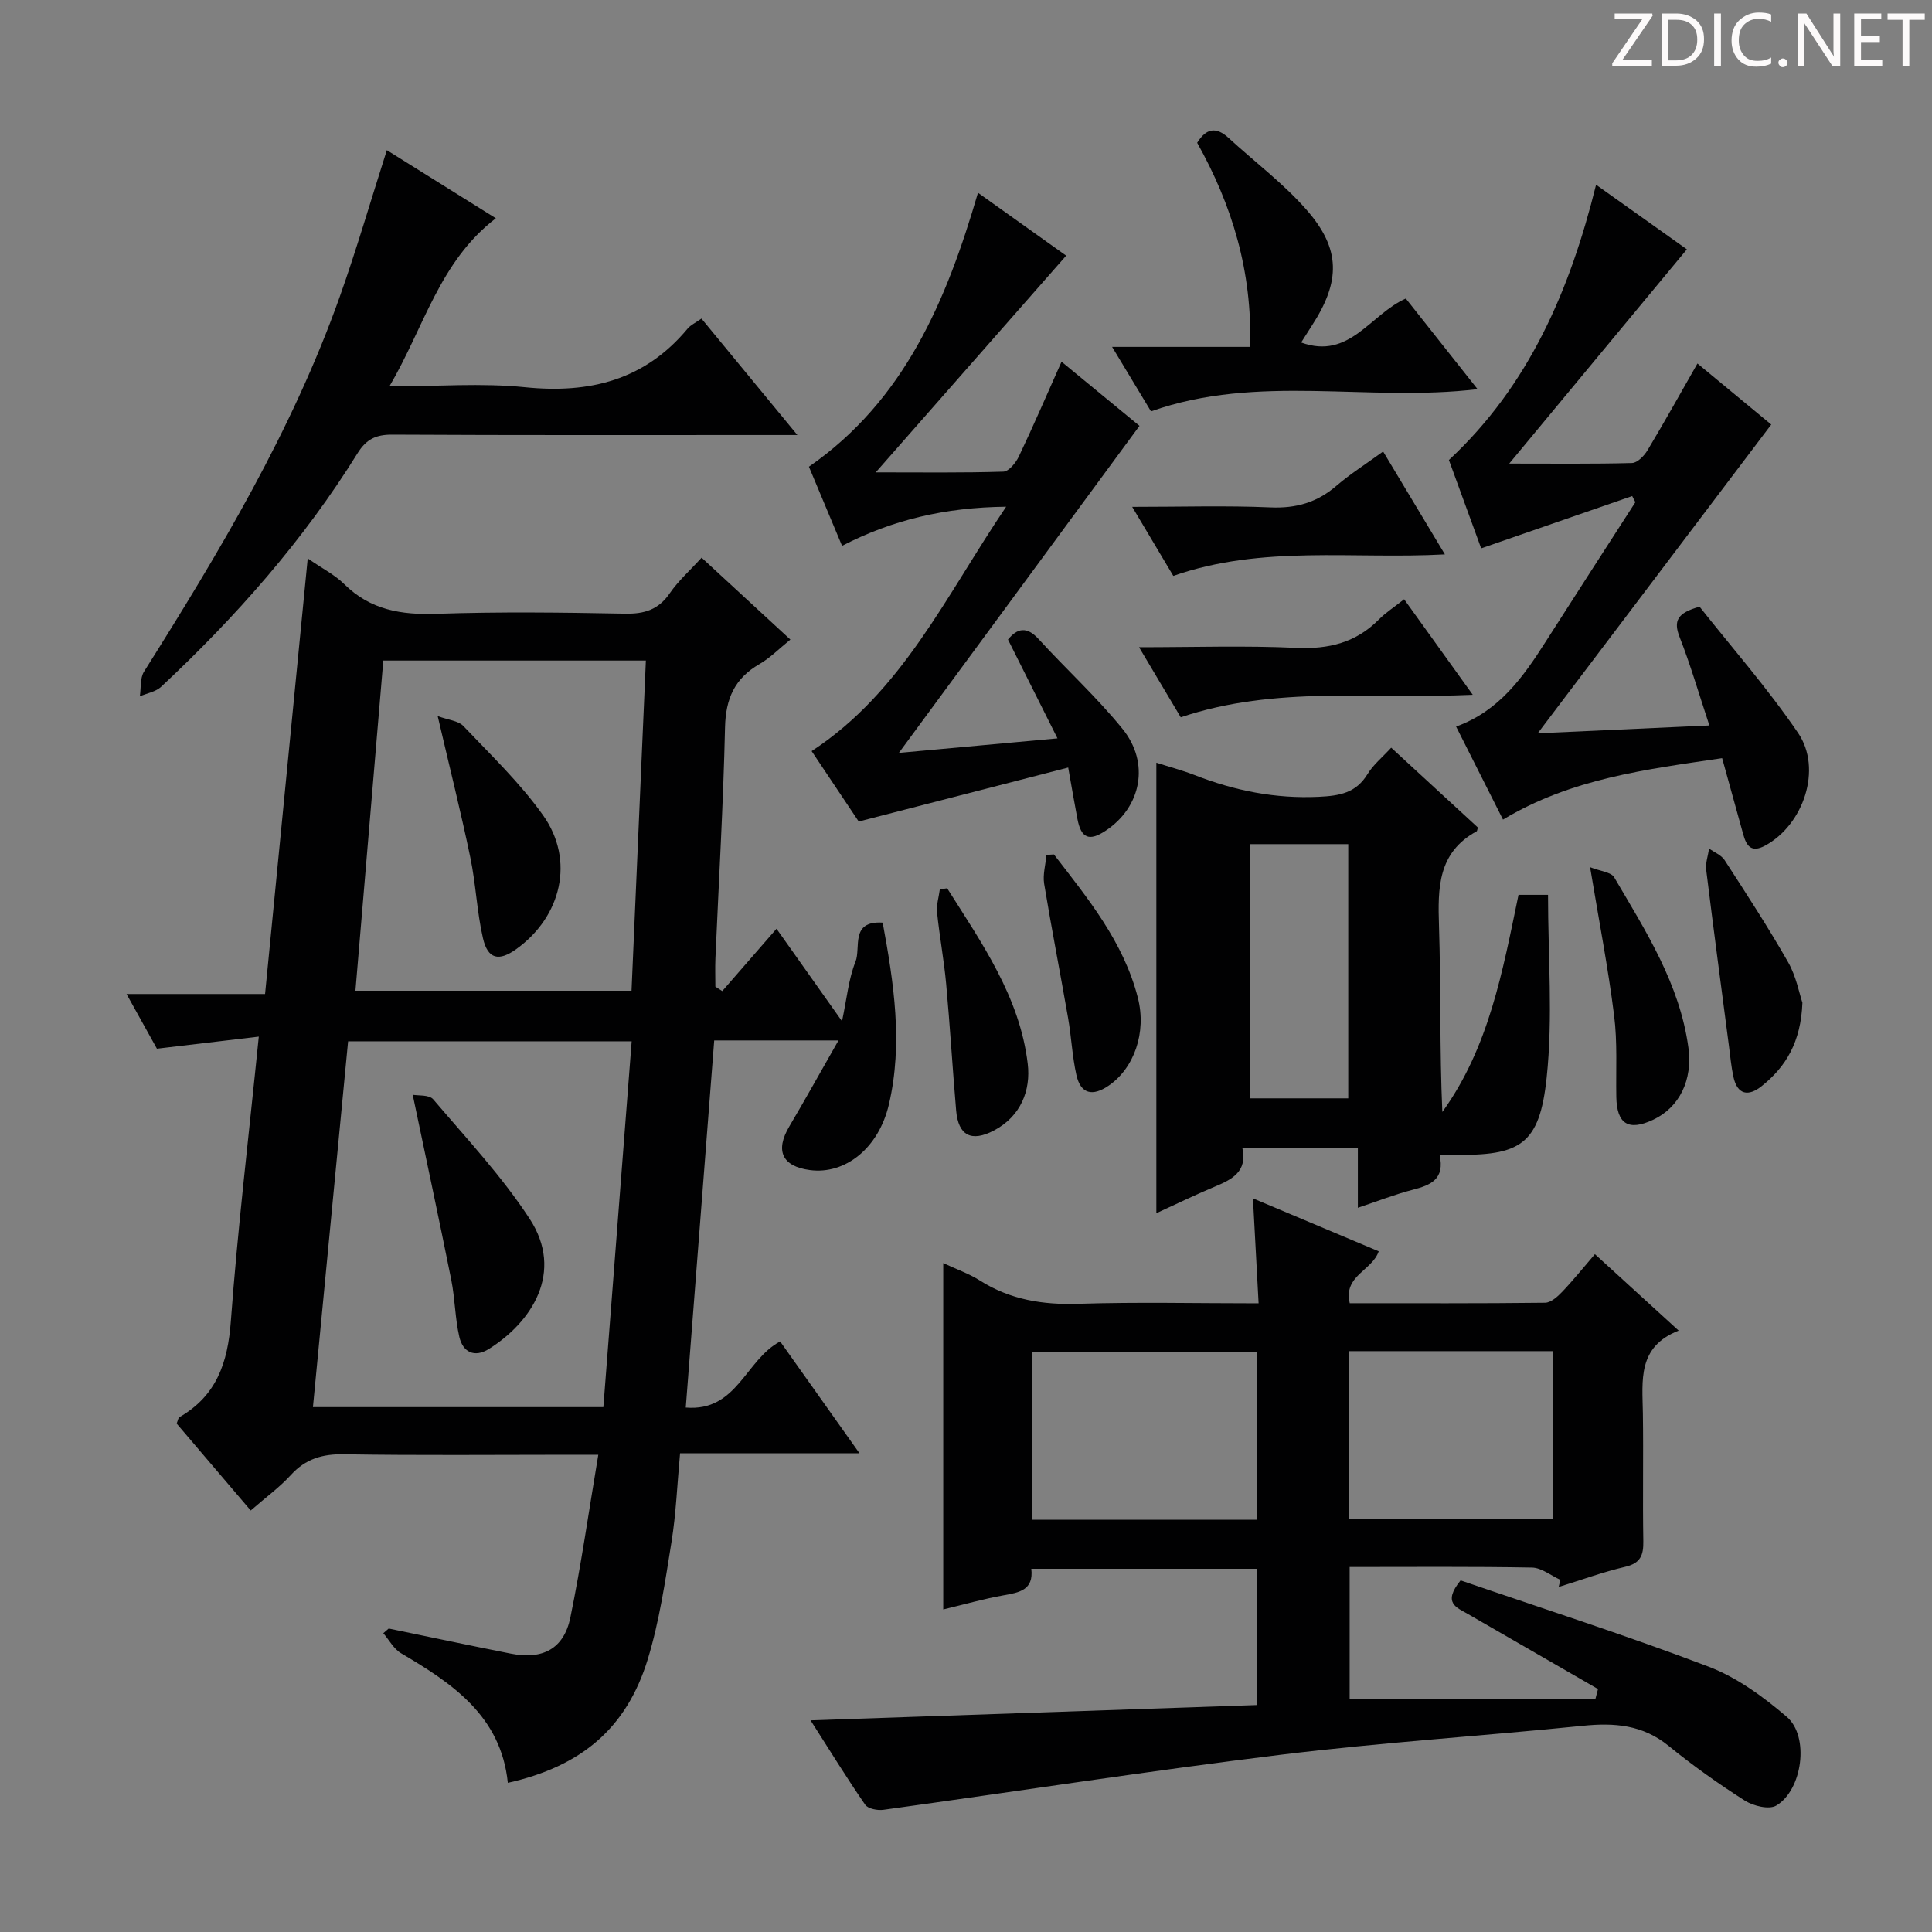 <svg enable-background="new 0 0 400 400" viewBox="0 0 400 400" xmlns="http://www.w3.org/2000/svg"><rect x="0" y="0" width="400" height="400" fill="#808080" stroke="none"/><path d="m342.2 3.2-6.3 9.2h6.1v1.2h-8.2v-.5l6.2-9.1h-5.7v-1.2h7.8v.4z" fill="#fcfafa"/><path d="m344 13.7v-10.9h3.1c1.6 0 3 .5 4.1 1.4 1.1 1 1.6 2.2 1.6 3.9s-.5 3-1.6 4-2.5 1.5-4.2 1.5h-3zm1.4-9.6v8.4h1.6c1.4 0 2.5-.4 3.2-1.1.8-.8 1.2-1.8 1.2-3.2s-.4-2.4-1.2-3.1-1.8-1-3.1-1z" fill="#fcfafa"/><path d="m356.3 2.8v10.9h-1.4v-10.9z" fill="#fcfafa"/><path d="m366.6 13.2c-.8.4-1.8.6-3 .6-1.6 0-2.8-.5-3.7-1.5s-1.4-2.3-1.4-3.9c0-1.7.5-3.2 1.6-4.2s2.4-1.6 4-1.6c1 0 1.9.1 2.6.4v1.5c-.8-.4-1.6-.6-2.6-.6-1.2 0-2.2.4-3 1.2s-1.1 1.9-1.1 3.3c0 1.3.4 2.3 1.1 3.1s1.6 1.1 2.8 1.1c1.1 0 2-.2 2.8-.7v1.3z" fill="#fcfafa"/><path d="m368.2 13c0-.3.1-.5.3-.6.2-.2.4-.3.6-.3.3 0 .5.1.7.3s.3.4.3.6-.1.5-.3.6c-.2.2-.4.3-.7.3s-.5-.1-.6-.3c-.2-.2-.3-.4-.3-.6z" fill="#fcfafa"/><path d="m381.1 13.7h-1.7l-5.5-8.4c-.2-.2-.3-.5-.4-.7 0 .2.1.8.1 1.5v7.6h-1.4v-10.9h1.8l5.3 8.3c.3.4.4.6.4.8 0-.3-.1-.8-.1-1.6v-7.5h1.4v10.9z" fill="#fcfafa"/><path d="m389.7 13.7h-5.8v-10.9h5.6v1.2h-4.2v3.5h3.9v1.2h-3.9v3.7h4.4z" fill="#fcfafa"/><path d="m398.4 4.1h-3.1v9.6h-1.4v-9.6h-3.1v-1.3h7.7v1.3z" fill="#fcfafa"/><g fill="#010102"><path d="m149.54 205.19c3.6-4.13 7.19-8.26 11.23-12.9 4.67 6.6 8.83 12.46 13.56 19.14 1.02-4.78 1.36-8.77 2.79-12.32 1.16-2.87-1.16-8.52 5.63-8.09 2.32 12.55 4.22 25.03 1.3 37.59-2.13 9.15-9.08 14.6-16.36 13.64-5.77-.76-7.25-4.01-4.27-9.04 3.34-5.65 6.52-11.39 10.18-17.8-9.22 0-17.14 0-25.73 0-1.96 25.22-3.9 50.33-5.89 76.01 10.66.88 12.3-9.84 19.54-13.69 5.19 7.32 10.52 14.83 16.43 23.16-12.78 0-24.77 0-37.15 0-.6 6.51-.83 12.48-1.77 18.33-1.31 8.17-2.51 16.44-4.92 24.32-4.38 14.29-13.76 22.18-28.97 25.58-1.41-13.8-11.41-20.55-22.1-26.83-1.52-.89-2.47-2.75-3.68-4.15.37-.32.75-.64 1.12-.97 8.41 1.74 16.82 3.52 25.24 5.19 6.63 1.32 11.03-.98 12.37-7.48 2.23-10.85 3.79-21.85 5.78-33.69-2.67 0-4.42 0-6.16 0-15.5 0-30.99.16-46.48-.1-4.5-.08-7.97.95-11.03 4.31-2.33 2.55-5.19 4.62-8.29 7.33-5.25-6.16-10.36-12.16-15.34-18 .3-.73.34-1.19.57-1.32 7.68-4.41 10.02-11.26 10.65-19.82 1.42-19.2 3.71-38.33 5.79-58.97-7.07.84-13.61 1.62-21.09 2.5-1.58-2.84-3.7-6.65-6.29-11.32h28.68c2.95-30.18 5.85-59.83 8.83-90.19 3.04 2.11 5.63 3.41 7.58 5.34 5.4 5.35 11.81 6.38 19.12 6.13 12.98-.44 25.99-.28 38.98-.03 4.03.08 6.94-.81 9.29-4.24 1.76-2.56 4.16-4.69 6.58-7.35 6.19 5.71 12.13 11.19 18.38 16.96-2.3 1.85-4.17 3.78-6.4 5.07-5.14 2.96-6.99 7.16-7.13 13.08-.36 15.96-1.3 31.9-1.99 47.85-.08 1.95-.01 3.91-.01 5.86.48.29.95.6 1.43.91zm-84.75 86.14h60.13c1.96-25.31 3.9-50.41 5.86-75.74-19.78 0-39.12 0-58.71 0-2.43 25.32-4.83 50.26-7.28 75.74zm14.57-154.57c-1.94 22.95-3.85 45.57-5.77 68.36h57.16c1-23 1.98-45.53 2.97-68.36-18.32 0-36.22 0-54.36 0z"/><path d="m302.4 327.2c16.95 5.82 34.31 11.38 51.33 17.86 5.89 2.24 11.35 6.24 16.2 10.39 4.75 4.06 3.25 15.18-2.18 18.38-1.49.88-4.74.08-6.5-1.03-5.46-3.48-10.77-7.25-15.79-11.34-5.36-4.37-11.24-4.82-17.76-4.15-20.82 2.11-41.73 3.45-62.5 5.99-27.48 3.37-54.86 7.62-82.29 11.4-1.23.17-3.21-.21-3.79-1.06-3.83-5.56-7.38-11.33-11.3-17.46 31.14-1.07 61.62-2.11 92.43-3.17 0-9.68 0-18.75 0-28.21-15.54 0-30.94 0-46.73 0 .52 4.42-2.49 4.91-5.78 5.5-4.06.72-8.03 1.86-12.45 2.92 0-23.94 0-47.5 0-71.71 2.66 1.25 5.29 2.16 7.57 3.6 6.29 3.99 13.05 5.07 20.43 4.83 12.14-.39 24.29-.1 37.29-.1-.4-7.34-.77-14.36-1.17-21.73 8.73 3.67 17.4 7.32 26.04 10.96-1.38 4.04-7.36 5.01-6 10.75 13.5 0 26.97.06 40.43-.1 1.21-.01 2.6-1.26 3.56-2.27 2.28-2.39 4.35-4.98 6.77-7.79 5.74 5.24 11.22 10.24 17.34 15.83-8.58 3.35-7.51 10.35-7.41 17.11.13 8.83-.06 17.66.09 26.49.05 2.9-.58 4.56-3.74 5.3-4.67 1.09-9.2 2.76-13.79 4.18.12-.49.24-.99.36-1.48-1.96-.89-3.9-2.5-5.87-2.54-12.46-.23-24.93-.12-37.76-.12v27.29h50.89c.18-.67.36-1.34.53-2.02-9-5.19-17.99-10.39-26.99-15.57-2.26-1.31-5.27-2.23-1.46-6.93zm-42.18-12.56c0-11.96 0-23.33 0-34.73-15.85 0-31.32 0-46.62 0v34.73zm19.14-.14h42.16c0-11.72 0-23.11 0-34.76-14.21 0-28.11 0-42.16 0z"/><path d="m298.05 239.08c1.14 5.08-1.85 6.29-5.53 7.24s-7.24 2.35-11.39 3.74c0-4.27 0-8.15 0-12.46-8.16 0-15.86 0-23.93 0 1.16 5.01-2.19 6.63-5.87 8.16-3.95 1.65-7.8 3.54-11.92 5.42 0-31.3 0-62.11 0-93.27 2.64.85 5.34 1.56 7.92 2.56 8.28 3.23 16.72 4.93 25.72 4.5 4.31-.21 7.69-.78 10.09-4.71 1.17-1.92 3.03-3.43 4.89-5.46 6.16 5.67 12.11 11.15 17.95 16.53-.15.47-.15.72-.25.78-8.07 4.4-8.06 11.75-7.8 19.66.41 12.76.11 25.54.69 38.45 9.65-13.37 12.47-29.09 15.77-44.95h6.11c0 12.7 1.04 25.39-.28 37.82-1.47 13.92-5.41 16.26-19.43 15.99-.62-.01-1.27 0-2.74 0zm-18.91-11.68c0-17.91 0-35.28 0-52.63-7.04 0-13.62 0-20.28 0v52.63z"/><path d="m337.93 102.7c-10.22 3.54-20.43 7.07-31.27 10.83-2.04-5.6-4.35-11.9-6.68-18.29 16.58-15.42 25.05-35.15 30.47-56.99 6.64 4.73 12.97 9.23 18.8 13.37-12.08 14.57-24.06 29.01-36.78 44.36 9.26 0 17.35.1 25.42-.12 1.11-.03 2.52-1.48 3.2-2.62 3.47-5.78 6.75-11.68 10.35-17.98 5.15 4.27 10.47 8.66 15.28 12.64-15.99 21.14-31.8 42.04-48.35 63.92 12.14-.55 23.42-1.06 35.54-1.62-2.18-6.57-3.9-12.53-6.16-18.29-1.3-3.33-.55-5.01 4.13-6.3 6.61 8.37 14.07 16.86 20.39 26.13 5.09 7.46 1.11 19.06-6.83 23.34-2.89 1.56-3.88.02-4.54-2.4-1.4-5.09-2.82-10.18-4.35-15.71-15.7 2.33-31.16 4.17-45.37 12.72-3.17-6.29-6.35-12.59-9.71-19.26 8.95-3.24 13.9-10.28 18.58-17.63 6.14-9.63 12.35-19.22 18.54-28.83-.24-.42-.45-.85-.66-1.27z"/><path d="m220.74 52.93c-13.07 14.87-25.83 29.39-39.43 44.87 9.61 0 18.02.12 26.42-.15 1.13-.04 2.6-1.84 3.22-3.16 2.99-6.29 5.75-12.69 8.83-19.6 5.36 4.41 10.8 8.88 16.14 13.28-16.53 22.46-32.93 44.75-49.82 67.71 10.91-1 21.19-1.94 32.84-3.01-3.65-7.28-6.93-13.82-10.25-20.46 1.89-2.31 3.85-2.83 6.34-.1 5.72 6.26 12.03 12.01 17.36 18.58 5.76 7.09 3.88 16.25-3.49 21.11-3.41 2.25-5.06 1.57-5.83-2.44-.59-3.07-1.11-6.15-1.91-10.65-14.62 3.77-28.64 7.38-43.37 11.18-2.76-4.13-6.26-9.36-9.75-14.58 18.76-12.28 27.73-32.07 40.27-50.6-12.71.14-23.58 2.73-33.97 8.1-2.32-5.53-4.56-10.89-6.86-16.38 19.82-13.77 28.47-34.38 35-56.72 6.38 4.56 12.59 8.98 18.26 13.02z"/><path d="m165.09 90.07c-2.92 0-4.68 0-6.43 0-25.81 0-51.62.06-77.43-.08-3.36-.02-5.37.91-7.19 3.83-11.22 18.07-25.19 33.88-40.68 48.37-1.11 1.04-2.92 1.33-4.41 1.98.27-1.72.02-3.77.87-5.12 15.6-24.78 30.65-49.85 40.52-77.61 3.48-9.79 6.38-19.79 9.75-30.35 7.47 4.67 14.71 9.19 22.57 14.1-11.7 8.98-14.83 22.54-22.04 34.81 9.94 0 19.08-.74 28.05.17 13.44 1.37 24.84-1.47 33.71-12.15.61-.73 1.58-1.16 2.85-2.06 6.39 7.76 12.75 15.48 19.86 24.11z"/><path d="m291.06 61.81c4.77 6.03 9.59 12.12 14.85 18.76-22.72 2.73-45.41-3.26-67.61 4.6-2.43-4.03-4.96-8.23-8.05-13.35h28.57c.46-15.67-3.74-29.37-10.96-42.26 1.88-3.03 3.94-3.37 6.52-.99 5.38 4.95 11.32 9.39 16.11 14.85 7.15 8.14 7.07 14.86 1.1 24.03-.71 1.09-1.4 2.2-2.2 3.46 10.04 3.64 14.31-5.86 21.67-9.1z"/><path d="m244.46 148.51c-3.02-5.08-5.63-9.46-8.63-14.51 11.34 0 21.96-.36 32.53.13 6.73.31 12.37-1.06 17.14-5.89 1.39-1.41 3.1-2.5 5.21-4.17 4.63 6.44 9.18 12.78 14.21 19.78-20.73.95-40.83-1.96-60.46 4.66z"/><path d="m242.92 119.23c-2.86-4.8-5.44-9.15-8.51-14.29 10.17 0 19.42-.29 28.63.11 5.3.23 9.65-1.02 13.64-4.46 2.87-2.47 6.11-4.51 9.68-7.11 4.25 7.08 8.36 13.93 12.79 21.3-19.05 1.04-37.77-2-56.23 4.45z"/><path d="m329.21 179.54c2.13.85 4.35 1.01 4.99 2.1 6.53 11.13 13.58 22.07 15.37 35.29.9 6.65-1.84 12.34-7.32 14.91-5.11 2.39-7.51.88-7.61-4.75s.25-11.31-.46-16.87c-1.23-9.81-3.12-19.53-4.97-30.68z"/><path d="m196.1 183.91c7.16 11.35 15.04 22.5 16.68 36.34.65 5.45-1.39 10.86-7.02 13.82-4.63 2.42-7.35 1.07-7.8-4.14-.75-8.74-1.27-17.51-2.07-26.25-.45-4.94-1.38-9.83-1.88-14.77-.16-1.55.36-3.18.57-4.77.5-.08 1.01-.16 1.52-.23z"/><path d="m218.2 176.9c7.04 9.14 14.42 18.1 17.38 29.67 1.85 7.24-.8 14.62-6.06 18.21-3.31 2.26-5.78 1.75-6.67-2.24-.86-3.85-1.03-7.85-1.71-11.75-1.61-9.28-3.43-18.52-4.96-27.81-.31-1.92.3-3.98.48-5.98.51-.04 1.03-.07 1.54-.1z"/><path d="m373.17 207.6c-.31 8.16-3.43 13.28-8.46 17.29-2.69 2.14-5 1.83-5.82-1.93-.46-2.1-.65-4.26-.93-6.4-1.59-12.15-3.21-24.3-4.71-36.46-.17-1.42.38-2.94.6-4.41 1.09.78 2.53 1.34 3.21 2.39 4.51 6.97 9.05 13.93 13.15 21.13 1.68 2.94 2.31 6.48 2.96 8.39z"/><path d="m85.45 226.66c1.07.21 3.4-.05 4.25.95 6.86 8.06 14.17 15.88 19.94 24.7 7.27 11.12.38 21.48-8.44 26.99-2.97 1.85-5.37.65-6.1-2.51-.89-3.84-.89-7.88-1.66-11.76-2.5-12.45-5.16-24.86-7.99-38.37z"/><path d="m90.62 148.26c2.23.82 4.27.96 5.31 2.05 5.7 6.01 11.77 11.81 16.53 18.52 6.57 9.27 3.8 20.92-5.54 27.65-3.63 2.62-5.93 2.13-6.93-2.24-1.26-5.47-1.46-11.17-2.61-16.68-1.95-9.39-4.29-18.7-6.76-29.3z"/></g></svg>
